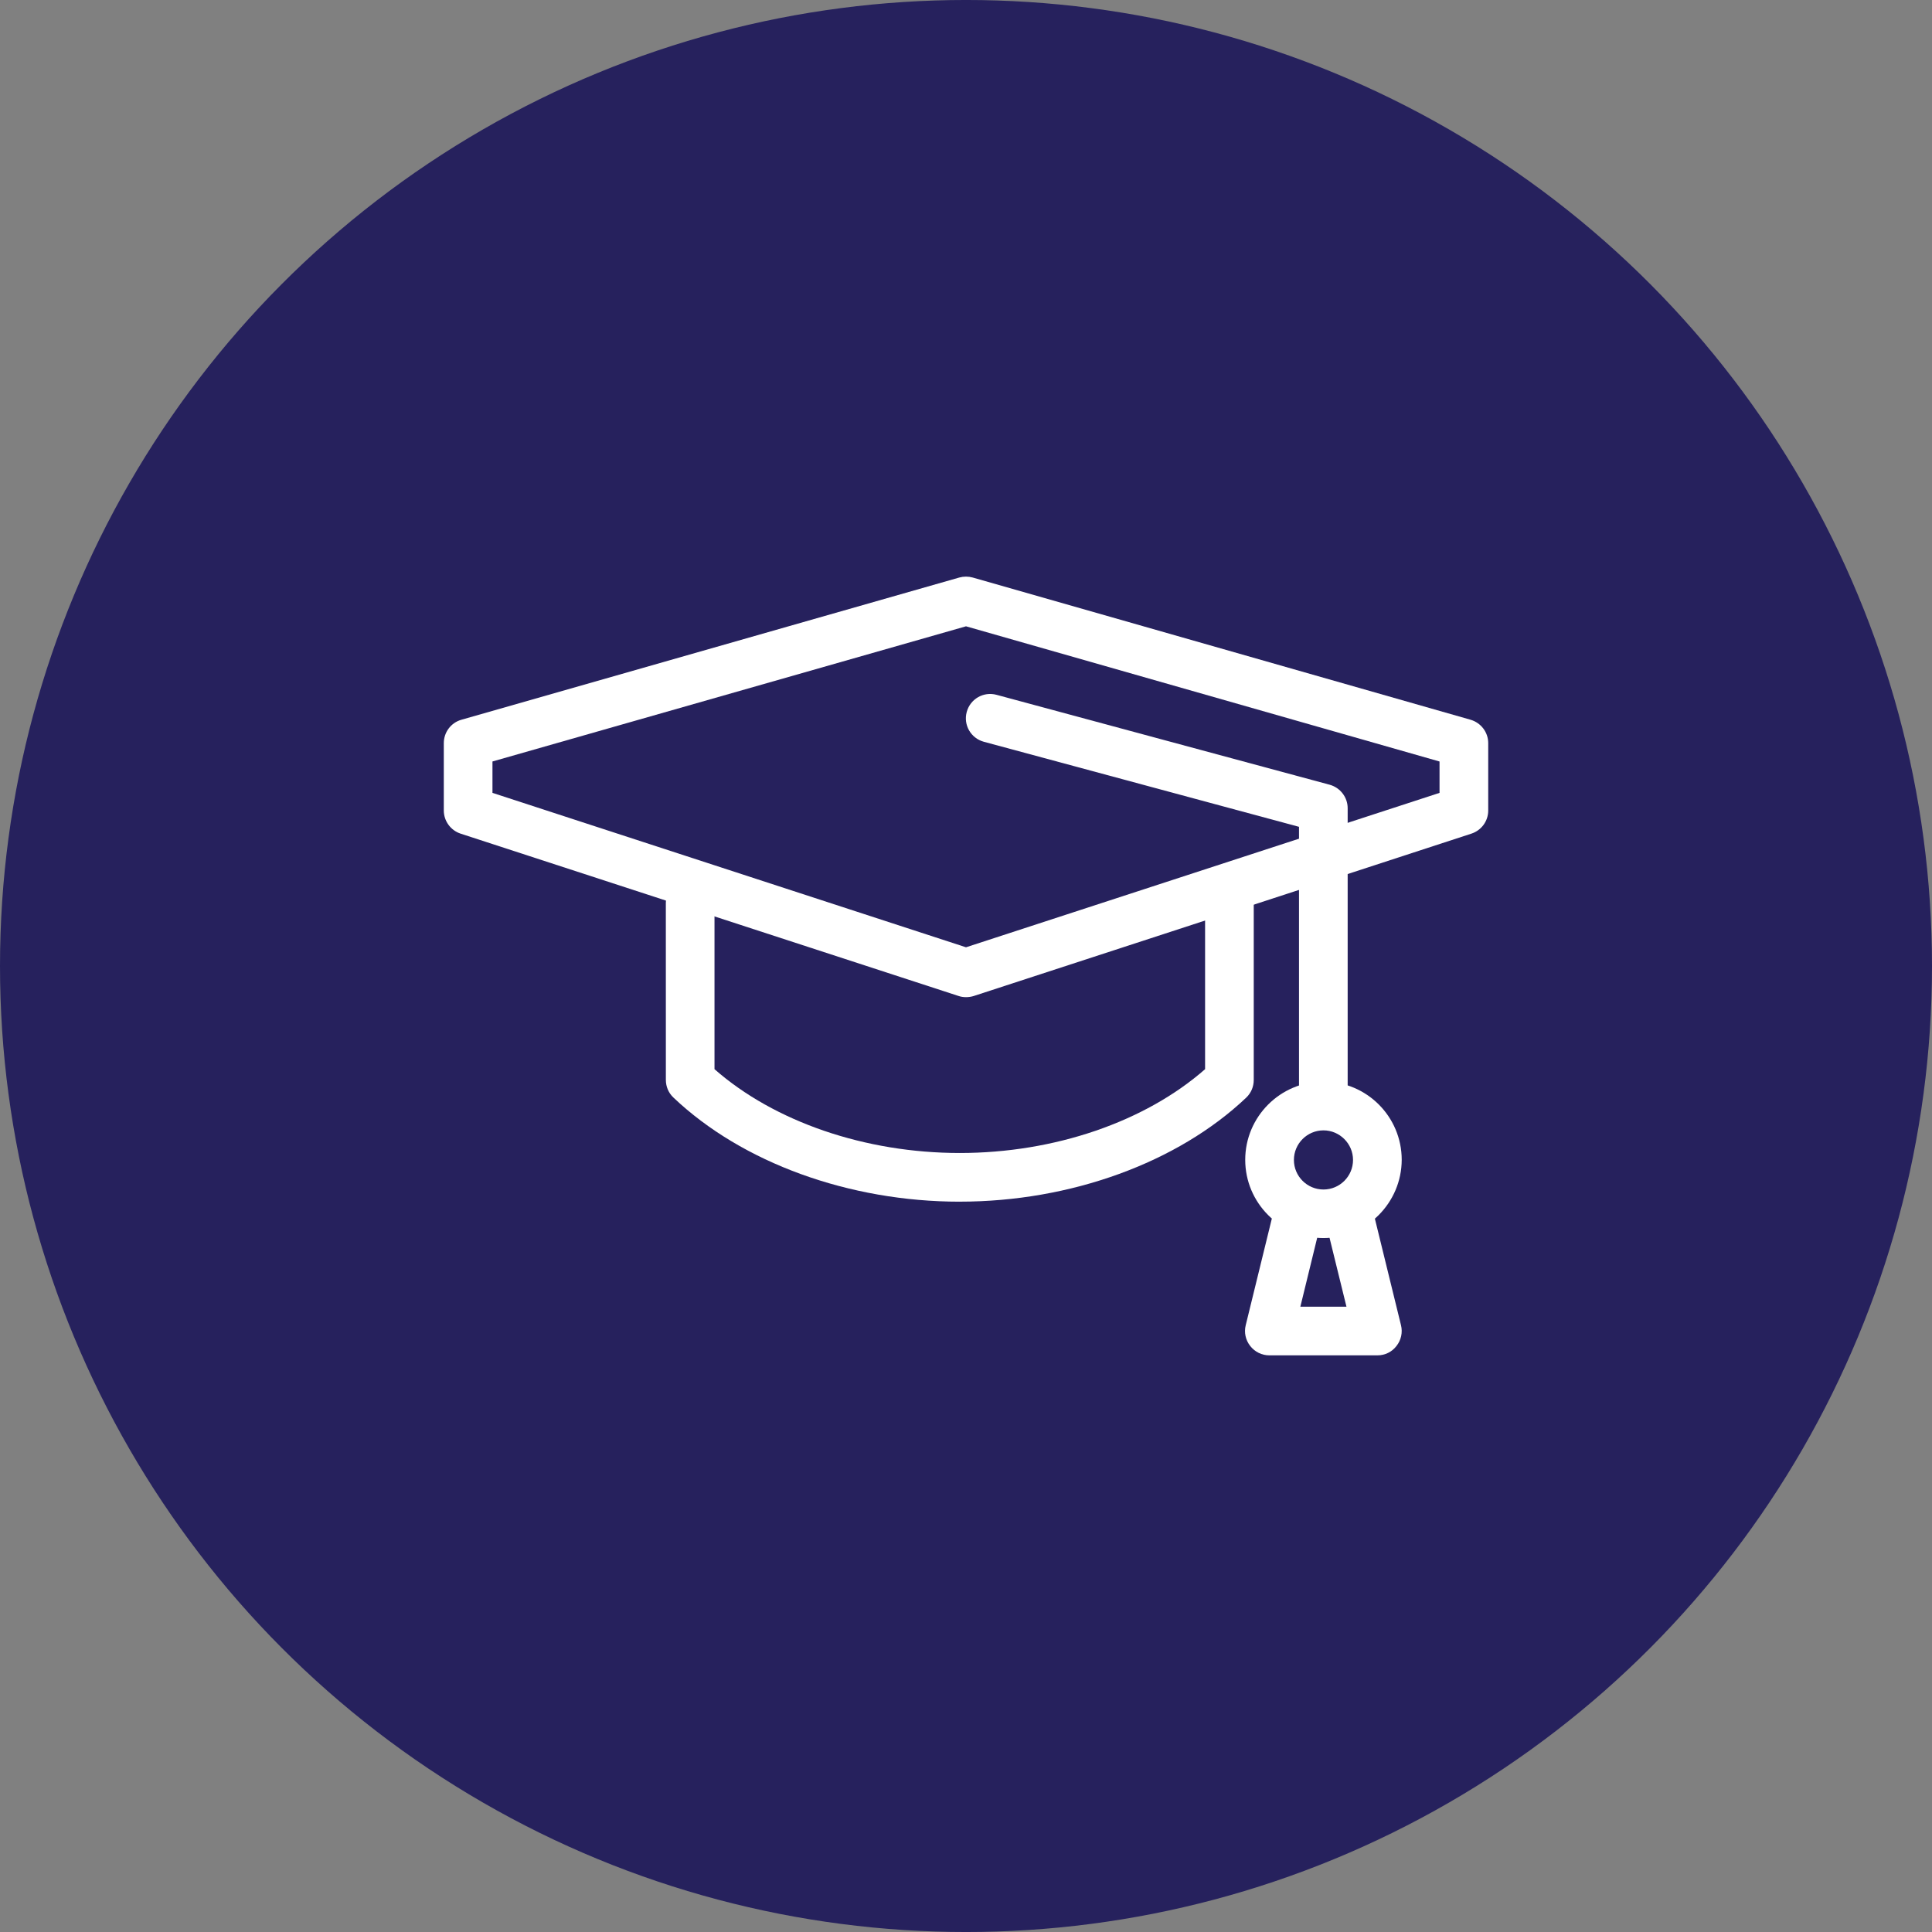 <svg width="80" height="80" viewBox="0 0 80 80" fill="none" xmlns="http://www.w3.org/2000/svg">
    <rect x="0" y="0" width="80" height="80" fill="#808080" stroke="none"/>
    <path d="M80 40C80 54.291 72.376 67.496 60 74.641C47.624 81.787 32.376 81.787 20 74.641C7.624 67.496 0 54.291 0 40C0 25.709 7.624 12.504 20 5.359C32.376 -1.787 47.624 -1.787 60 5.359C72.376 12.504 80 25.709 80 40Z" fill="#26215D"/>
    <path d="M40 41.29C39.894 41.29 39.788 41.275 39.688 41.24L19.072 34.519C18.659 34.383 18.377 33.995 18.377 33.562V30.771C18.377 30.322 18.674 29.924 19.107 29.803L39.723 23.914C39.904 23.864 40.096 23.864 40.277 23.914L60.893 29.803C61.326 29.93 61.624 30.323 61.624 30.771V33.562C61.624 34 61.342 34.383 60.928 34.519L54.923 36.479L40.312 41.245C40.212 41.275 40.106 41.29 40 41.29L40 41.29ZM20.392 32.831L40 39.225L59.608 32.831V31.532L40 25.934L20.392 31.531V32.831Z" fill="white"/>
    <path d="M39.743 49.759C35.158 49.759 30.725 48.146 27.884 45.446C27.682 45.255 27.572 44.993 27.572 44.716L27.571 37.385C27.571 36.831 28.025 36.377 28.579 36.377C29.133 36.377 29.586 36.831 29.586 37.385V44.272C32.07 46.453 35.829 47.743 39.743 47.743C43.657 47.743 47.416 46.453 49.9 44.272L49.9 37.007C49.9 36.453 50.353 35.999 50.907 35.999C51.462 35.999 51.915 36.453 51.915 37.007V44.72C51.915 44.998 51.804 45.259 51.603 45.451C48.761 48.146 44.328 49.758 39.743 49.758L39.743 49.759Z" fill="white"/>
    <path d="M54.797 46.696C54.243 46.696 53.789 46.243 53.789 45.688V34.237L40.741 30.716C40.202 30.57 39.884 30.02 40.03 29.481C40.176 28.942 40.725 28.625 41.265 28.771L55.059 32.494C55.497 32.615 55.804 33.013 55.804 33.466V45.689C55.804 46.243 55.351 46.697 54.797 46.697L54.797 46.696Z" fill="white"/>
    <path d="M54.802 51.265C53.019 51.265 51.562 49.814 51.562 48.026C51.562 46.242 53.014 44.786 54.802 44.786C56.591 44.786 58.042 46.237 58.042 48.026C58.036 49.809 56.585 51.265 54.802 51.265ZM54.802 46.806C54.127 46.806 53.578 47.356 53.578 48.031C53.578 48.706 54.127 49.255 54.802 49.255C55.477 49.255 56.026 48.706 56.026 48.031C56.026 47.356 55.472 46.806 54.802 46.806Z" fill="white"/>
    <path d="M57.039 56.122H52.56C52.253 56.122 51.961 55.981 51.769 55.734C51.578 55.492 51.507 55.175 51.583 54.873L52.812 49.855C52.943 49.316 53.492 48.983 54.031 49.114C54.48 49.225 54.782 49.618 54.797 50.056C54.812 49.618 55.12 49.225 55.563 49.114C56.102 48.983 56.651 49.311 56.782 49.855L58.012 54.873C58.087 55.175 58.017 55.492 57.825 55.734C57.639 55.981 57.346 56.122 57.039 56.122ZM53.845 54.107H55.754L54.827 50.333C54.812 50.268 54.802 50.197 54.797 50.132C54.797 50.197 54.787 50.268 54.767 50.333L53.845 54.107Z" fill="white"/>
    </svg>
    